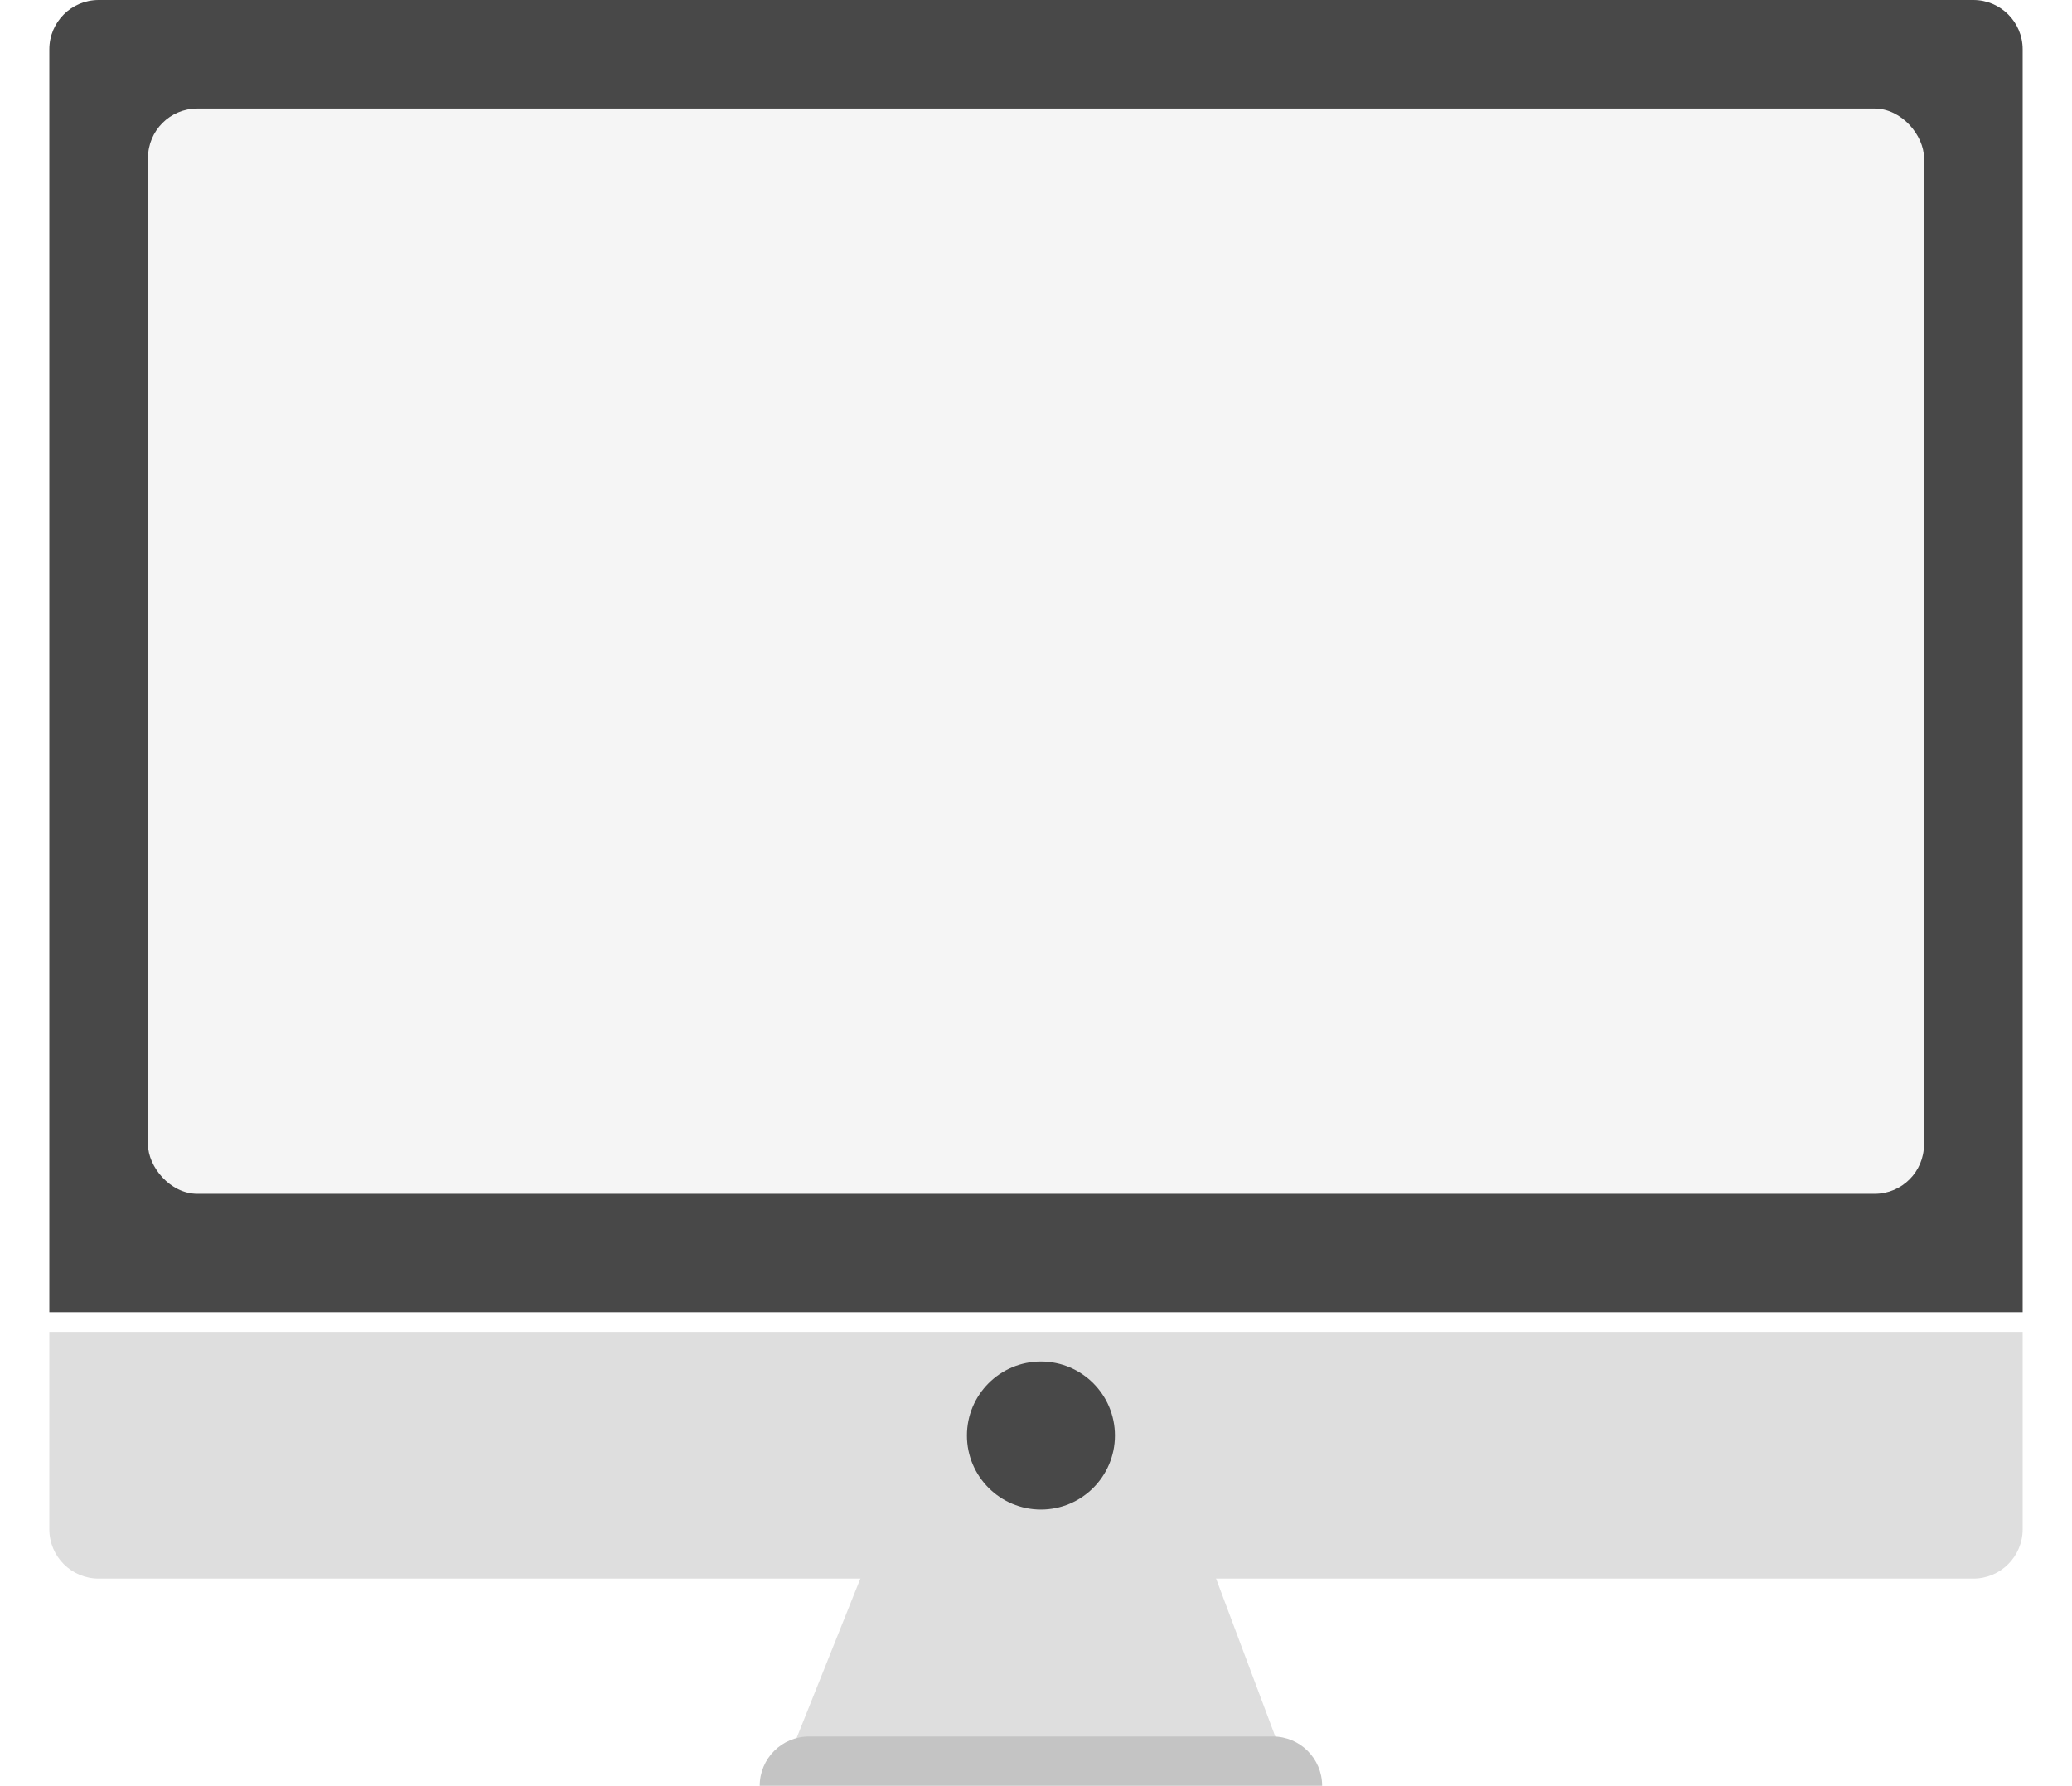 <svg width="210" height="181" viewBox="0 0 210 181" fill="none" xmlns="http://www.w3.org/2000/svg">
<path d="M5 5C5 2.239 7.239 0 10 0H200C202.761 0 205 2.239 205 5V133H5V5Z" fill="#484848"/>
<g filter="url(#filter0_d)">
<path d="M5 133H205V153C205 155.761 202.761 158 200 158H10C7.239 158 5 155.761 5 153V133Z" fill="#DEDEDE"/>
</g>
<circle cx="105.5" cy="145.5" r="7.5" fill="#484848"/>
<rect x="15" y="11" width="180" height="110" rx="5" fill="#F5F5F5"/>
<path d="M88 158H122.5L130 178H80L88 158Z" fill="#DEDEDE"/>
<path d="M77 181C77 178.239 79.239 176 82 176H129C131.761 176 134 178.239 134 181V181H77V181Z" fill="#C4C4C4"/>
<defs>
<filter id="filter0_d" x="0" y="130" width="210" height="35" filterUnits="userSpaceOnUse" color-interpolation-filters="sRGB">
<feFlood flood-opacity="0" result="BackgroundImageFix"/>
<feColorMatrix in="SourceAlpha" type="matrix" values="0 0 0 0 0 0 0 0 0 0 0 0 0 0 0 0 0 0 127 0"/>
<feOffset dy="2"/>
<feGaussianBlur stdDeviation="2.5"/>
<feColorMatrix type="matrix" values="0 0 0 0 0 0 0 0 0 0 0 0 0 0 0 0 0 0 0.1 0"/>
<feBlend mode="normal" in2="BackgroundImageFix" result="effect1_dropShadow"/>
<feBlend mode="normal" in="SourceGraphic" in2="effect1_dropShadow" result="shape"/>
</filter>
</defs>
</svg>
